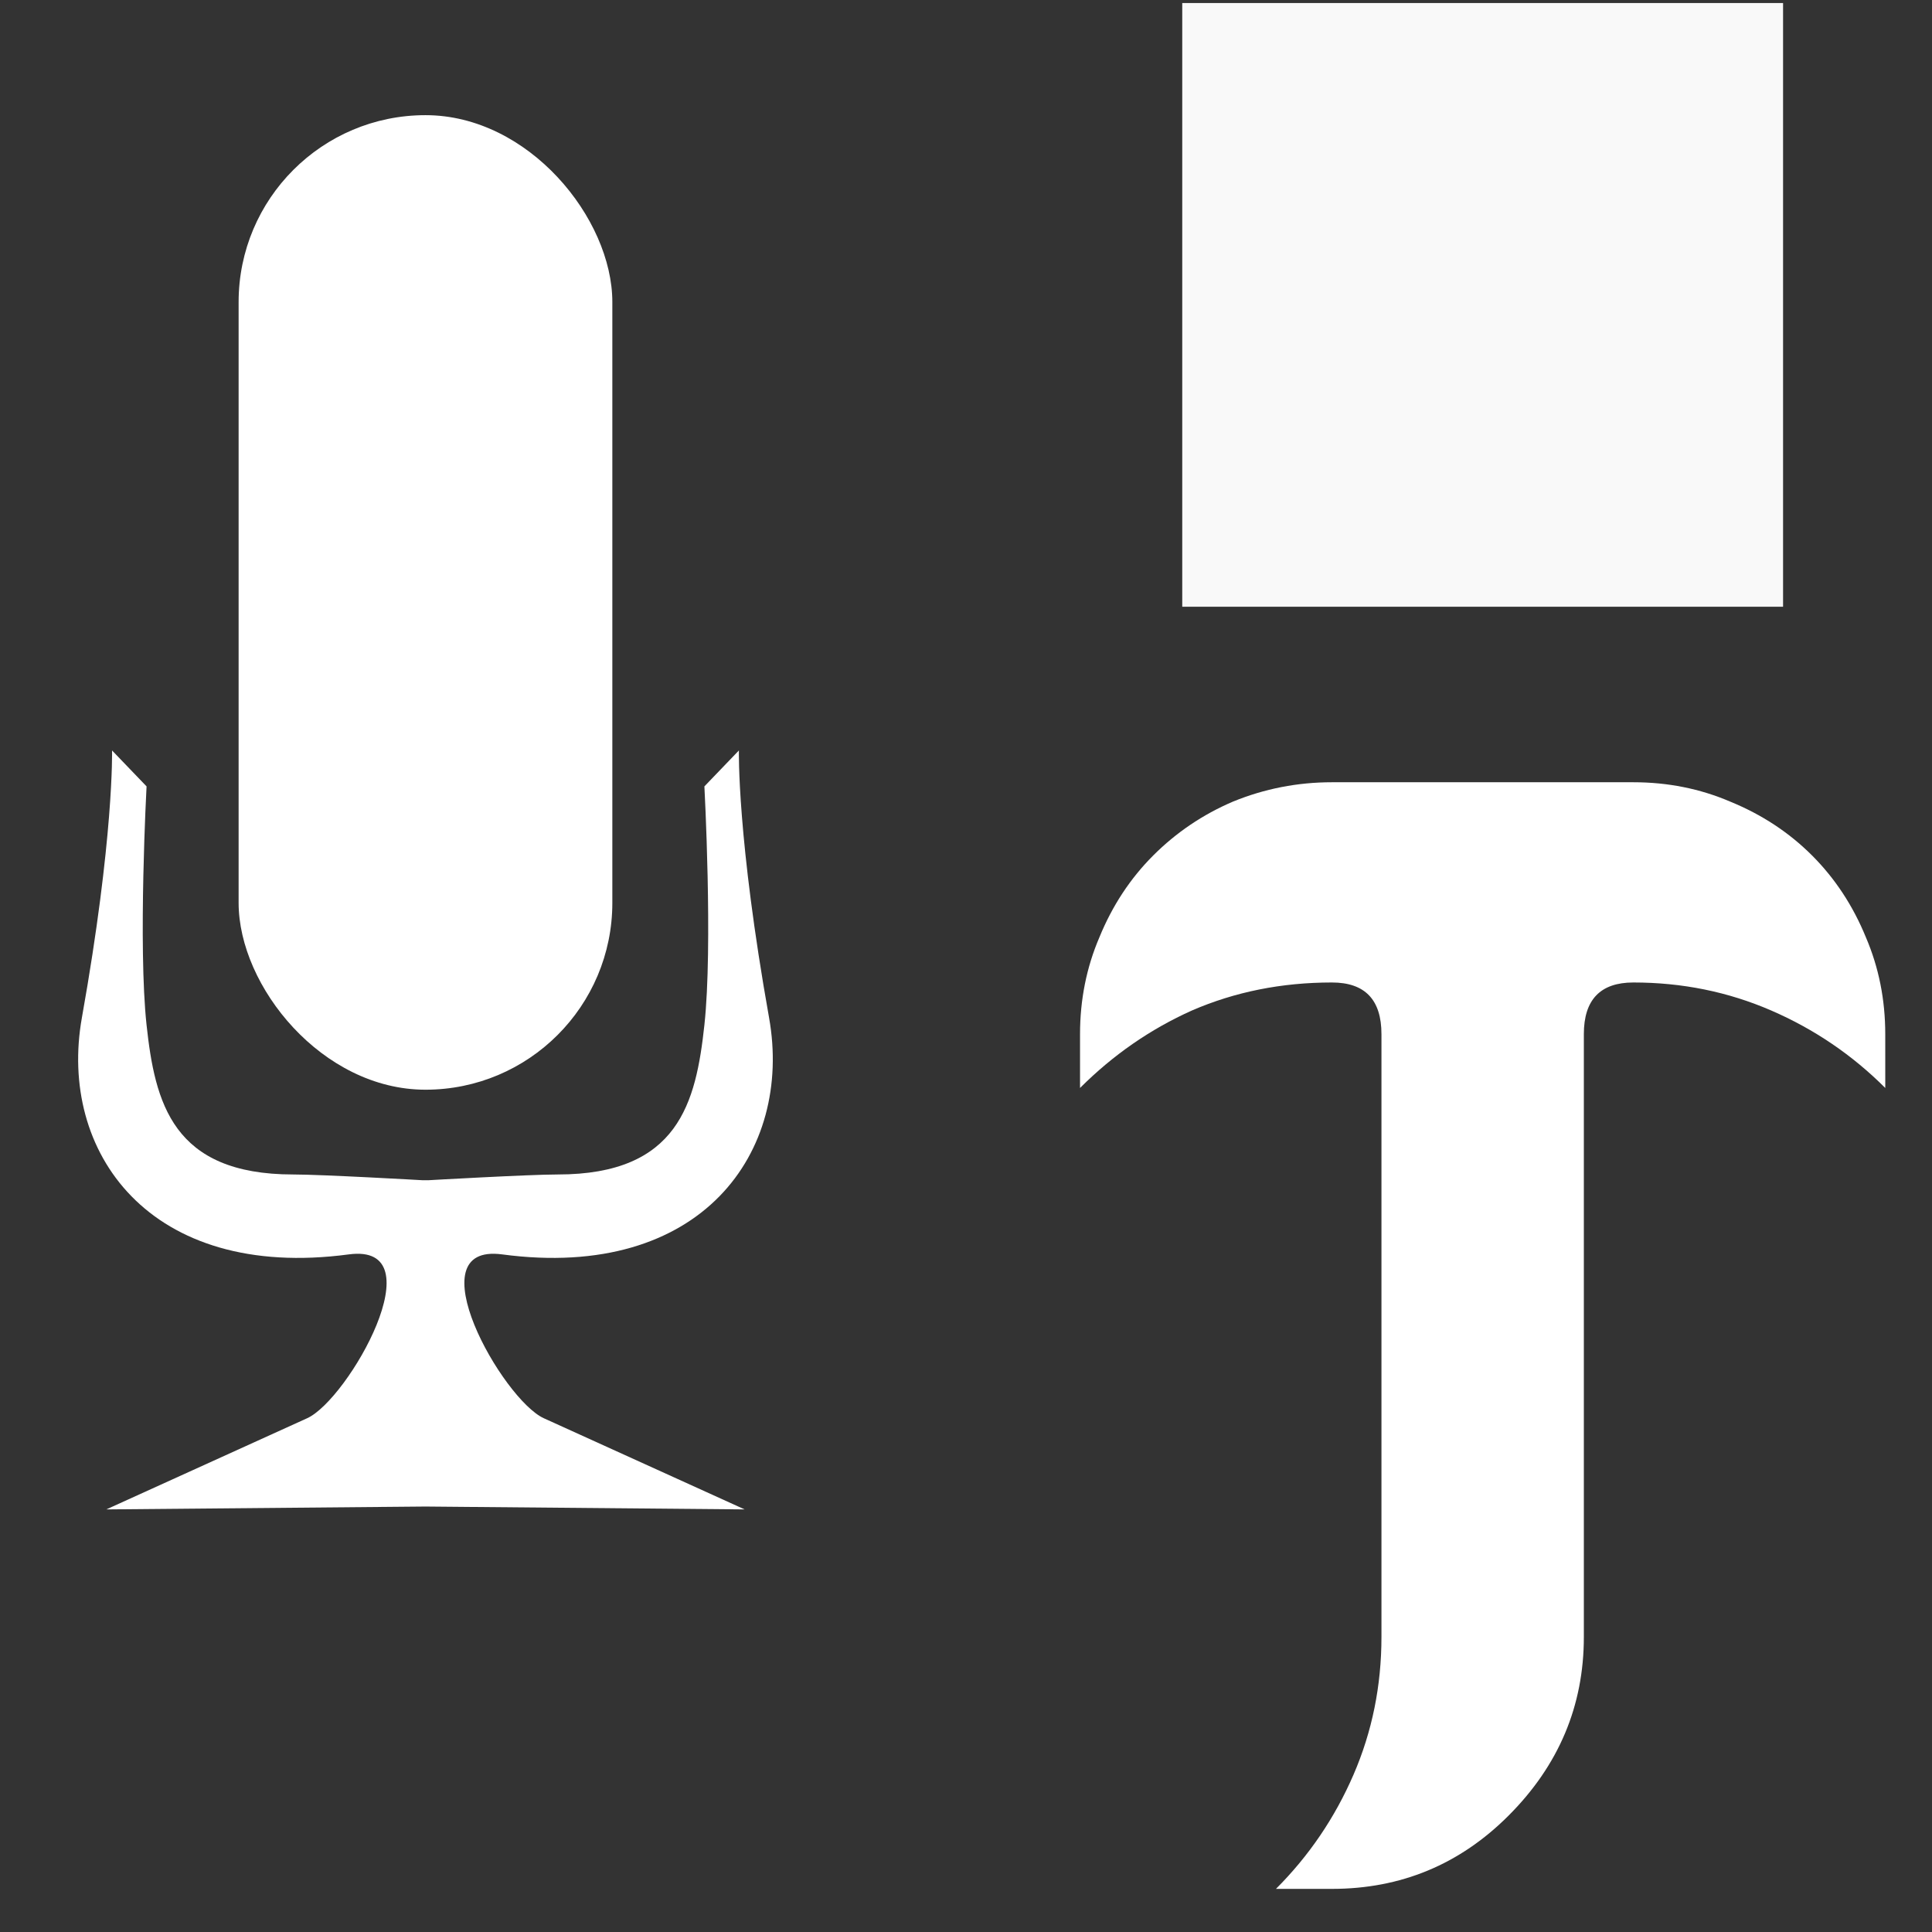 <?xml version="1.0" encoding="UTF-8" standalone="no"?>
<!-- Created with Inkscape (http://www.inkscape.org/) -->

<svg
   xmlns:dc="http://purl.org/dc/elements/1.1/"
   xmlns:cc="http://creativecommons.org/ns#"
   xmlns:rdf="http://www.w3.org/1999/02/22-rdf-syntax-ns#"
   xmlns:svg="http://www.w3.org/2000/svg"
   xmlns="http://www.w3.org/2000/svg"
   xmlns:sodipodi="http://sodipodi.sourceforge.net/DTD/sodipodi-0.dtd"
   xmlns:inkscape="http://www.inkscape.org/namespaces/inkscape"
   width="128"
   height="128"
   id="svg2"
   sodipodi:version="0.32"
   inkscape:version="0.92.4 (5da689c313, 2019-01-14)"
   version="1.0"
   sodipodi:docname="panel-icon-stopped.svg"
   inkscape:export-filename="/Users/rutledge/dev/qt5-stable/qtdeclarative/examples/quick/window/window/icon80.png"
   inkscape:export-xdpi="61.509998"
   inkscape:export-ydpi="61.509998"
   inkscape:output_extension="org.inkscape.output.svg.inkscape">
  <rect width="100%" height="100%" fill="#333333" stroke="none"/>
  <defs
     id="defs4">
    <linearGradient
       id="linearGradient4692">
      <stop
         id="stop4686"
         offset="0"
         style="stop-color:#916f6f;stop-opacity:1" />
      <stop
         style="stop-color:#ac9393;stop-opacity:1"
         offset="0.825"
         id="stop4688" />
      <stop
         id="stop4690"
         offset="1"
         style="stop-color:#916f6f;stop-opacity:1" />
    </linearGradient>
    <linearGradient
       id="linearGradient4009-3">
      <stop
         id="stop4653"
         offset="0"
         style="stop-color:#ffffff;stop-opacity:1;" />
      <stop
         style="stop-color:#ffffff;stop-opacity:0.498;"
         offset="0.875"
         id="stop4655" />
      <stop
         id="stop4657"
         offset="1"
         style="stop-color:#ffffff;stop-opacity:0;" />
    </linearGradient>
    <linearGradient
       id="linearGradient4009">
      <stop
         id="stop4646"
         offset="0"
         style="stop-color:#ffffff;stop-opacity:1;" />
      <stop
         style="stop-color:#ffffff;stop-opacity:0.498;"
         offset="0.875"
         id="stop4648" />
      <stop
         id="stop4650"
         offset="1"
         style="stop-color:#ffffff;stop-opacity:0;" />
    </linearGradient>
    <linearGradient
       id="linearGradient4009-3-6">
      <stop
         style="stop-color:#483737;stop-opacity:1"
         offset="0"
         id="stop4011" />
      <stop
         id="stop4019"
         offset="0.286"
         style="stop-color:#483737;stop-opacity:1" />
      <stop
         style="stop-color:#916f6f;stop-opacity:1"
         offset="1"
         id="stop4013" />
    </linearGradient>
    <inkscape:perspective
       sodipodi:type="inkscape:persp3d"
       inkscape:vp_x="0 : 186.64798 : 1"
       inkscape:vp_y="0 : 1000 : 0"
       inkscape:vp_z="559.62469 : 186.64798 : 1"
       inkscape:persp3d-origin="279.81235 : 124.43199 : 1"
       id="perspective4876" />
    <inkscape:perspective
       id="perspective2836"
       inkscape:persp3d-origin="22 : 14.666667 : 1"
       inkscape:vp_z="44 : 22 : 1"
       inkscape:vp_y="0 : 1000 : 0"
       inkscape:vp_x="0 : 22 : 1"
       sodipodi:type="inkscape:persp3d" />
  </defs>
  <sodipodi:namedview
     id="base"
     pagecolor="#ffffff"
     bordercolor="#666666"
     borderopacity="1.0"
     gridtolerance="10"
     guidetolerance="10"
     objecttolerance="10000"
     inkscape:pageopacity="0.0"
     inkscape:pageshadow="2"
     inkscape:zoom="6.4609375"
     inkscape:cx="64"
     inkscape:cy="64"
     inkscape:document-units="px"
     inkscape:current-layer="layer1"
     inkscape:window-width="1920"
     inkscape:window-height="1021"
     inkscape:window-x="0"
     inkscape:window-y="0"
     showgrid="true"
     borderlayer="true"
     showguides="true"
     inkscape:guide-bbox="true"
     inkscape:snap-global="false"
     inkscape:window-maximized="1"
     inkscape:pagecheckerboard="true">
    <inkscape:grid
       type="xygrid"
       id="grid7194"
       visible="true"
       enabled="true"
       spacingx="8"
       spacingy="8"
       originx="0"
       originy="0" />
  </sodipodi:namedview>
  <g
     inkscape:label="Layer 1"
     inkscape:groupmode="layer"
     id="layer1"
     transform="translate(-66.38,-391.322)">
    <g
       aria-label="T"
       style="font-style:normal;font-weight:normal;font-size:142.641px;line-height:1.25;font-family:sans-serif;letter-spacing:0px;word-spacing:0px;fill:#ffffff;fill-opacity:1;stroke:none;stroke-width:3.566"
       id="text4714"
       inkscape:label="T">
      <path
         d="m 191.284,463.403 q -3.281,-3.281 -7.56,-5.135 -4.279,-1.854 -9.129,-1.854 -3.281,0 -3.281,3.423 v 39.939 q 0,6.847 -4.992,11.839 -4.85,4.85 -11.697,4.85 h -3.709 q 3.281,-3.281 5.135,-7.56 1.854,-4.279 1.854,-9.129 v -39.939 q 0,-3.423 -3.281,-3.423 -4.992,0 -9.272,1.854 -4.137,1.854 -7.417,5.135 v -3.566 q 0,-3.423 1.284,-6.419 1.284,-3.138 3.566,-5.42 2.282,-2.282 5.278,-3.566 3.138,-1.284 6.561,-1.284 h 19.97 q 3.423,0 6.419,1.284 3.138,1.284 5.42,3.566 2.282,2.282 3.566,5.42 1.284,2.995 1.284,6.419 z"
         style="font-style:normal;font-variant:normal;font-weight:normal;font-stretch:normal;font-size:142.641px;font-family:'Jeopardize Thick BRK';-inkscape-font-specification:'Jeopardize Thick BRK, Normal';font-variant-ligatures:normal;font-variant-caps:normal;font-variant-numeric:normal;font-feature-settings:normal;text-align:start;writing-mode:lr-tb;text-anchor:start;fill:#ffffff;fill-opacity:1;stroke-width:3.566"
         id="path4794"
         inkscape:connector-curvature="0" />
    </g>
    <rect
       style="fill:#f9f9f9;stroke:none;stroke-opacity:1"
       id="rect4792"
       width="39.806"
       height="39.997"
       x="144.707"
       y="391.523"
       inkscape:label="Stop Icon" />
    <rect
       style="fill:#ffffff;fill-opacity:1;stroke:none;stroke-opacity:1"
       id="rect4802"
       width="24.76"
       height="64.566"
       x="82.189"
       y="398.952"
       ry="12.38" />
    <path
       id="path4808"
       style="fill:#ffffff;stroke:none;stroke-width:1px;stroke-linecap:butt;stroke-linejoin:miter;stroke-opacity:1"
       d="m 94.573,491.134 21.141,0.19 -13.303,-6.039 c -2.742,-1.245 -8.612,-11.637 -2.761,-10.856 13.243,1.767 19.263,-6.821 17.684,-15.674 -2.133,-11.959 -2,-17.713 -2,-17.713 l -2.286,2.38 c 0,0 0.568,10.569 0,15.808 -0.558,5.147 -1.714,9.904 -9.713,9.904 -1.905,0 -8.571,0.381 -8.571,0.381 h -0.39 c 0,0 -6.666,-0.381 -8.571,-0.381 -7.999,0 -9.155,-4.757 -9.713,-9.904 -0.568,-5.239 0,-15.808 0,-15.808 l -2.286,-2.38 c 0,0 0.133,5.754 -2,17.713 -1.579,8.853 4.441,17.441 17.684,15.674 5.851,-0.781 -0.02,9.612 -2.761,10.856 l -13.303,6.039 21.141,-0.19 z"
       inkscape:connector-curvature="0"
       sodipodi:nodetypes="ccccscccsccssccsccccc" />
  </g>
</svg>
